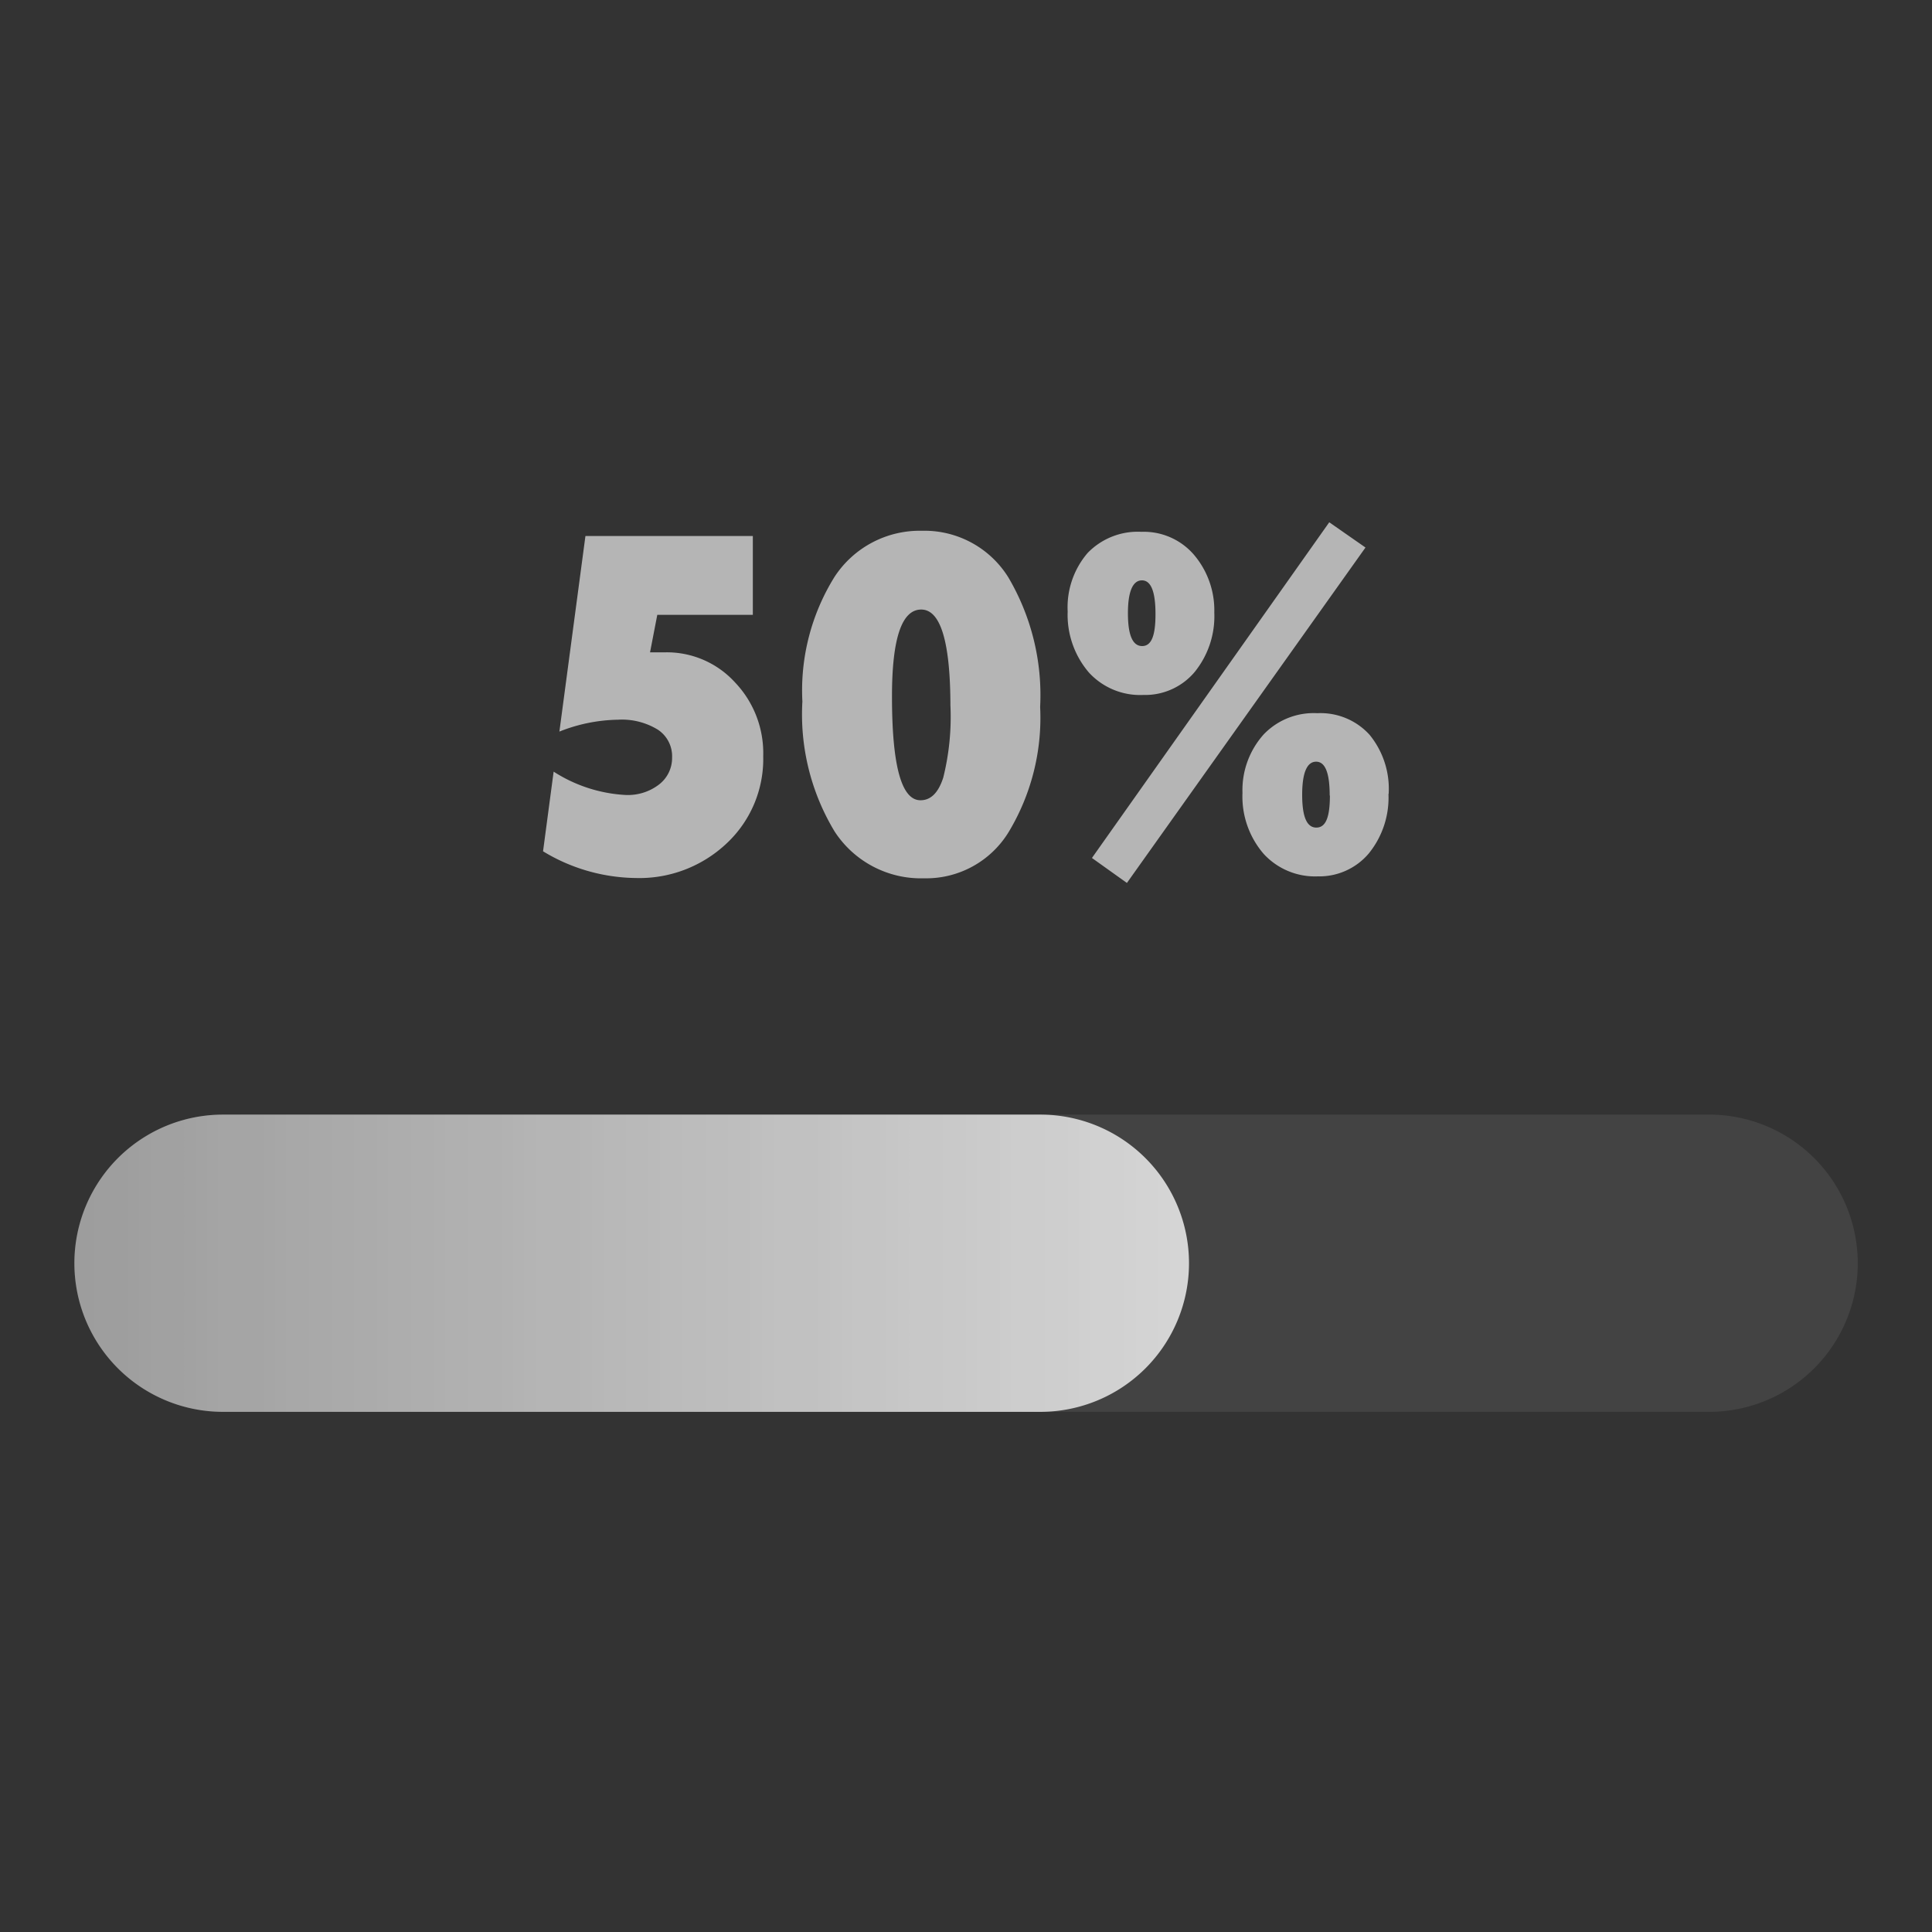 <svg width="48" height="48" viewBox="0 0 48 48" fill="none" xmlns="http://www.w3.org/2000/svg"><rect x="0" y="0" width="48" height="48" fill="#333333" stroke="none"/><g opacity=".8"><path opacity=".8" d="M13.492 21.15l.263-1.979c.535.345 1.15.545 1.785.58.299.014.594-.077.832-.259a.83.83 0 00.326-.673.79.79 0 00-.353-.69 1.706 1.706 0 00-.99-.248 4.09 4.09 0 00-1.457.295l.647-4.859h4.159v1.959H16.33l-.18.931h.38a2.29 2.29 0 011.732.748c.469.493.72 1.152.7 1.832a2.87 2.87 0 01-.906 2.164 3.158 3.158 0 01-2.263.863 4.526 4.526 0 01-2.3-.663z" fill="#fff"/><path opacity=".8" fill-rule="evenodd" clip-rule="evenodd" d="M25.062 20.668a5.502 5.502 0 00.78-3.106 5.754 5.754 0 00-.79-3.217 2.453 2.453 0 00-2.148-1.158 2.527 2.527 0 00-2.169 1.143 5.34 5.34 0 00-.8 3.1 5.623 5.623 0 00.8 3.227 2.558 2.558 0 002.222 1.164 2.4 2.4 0 002.105-1.153zm-2.175-5.524c.484 0 .726.806.726 2.416v-.037a6.23 6.23 0 01-.178 1.796c-.122.379-.311.563-.564.563-.474.003-.71-.856-.71-2.58 0-1.437.242-2.158.726-2.158zm5.11 6.792l-.868-.62 5.896-8.34.9.627-5.927 8.333zm2.172-6.717a2.2 2.2 0 01-.49 1.479 1.61 1.61 0 01-1.273.568 1.727 1.727 0 01-1.353-.558 2.201 2.201 0 01-.527-1.516c-.027-.53.15-1.05.495-1.453.348-.36.836-.553 1.337-.526.494-.018.969.187 1.295.558.346.401.53.918.516 1.447zm-1.798-.8c.226 0 .337.28.337.837 0 .527-.095.795-.332.795-.237 0-.353-.273-.353-.816 0-.542.122-.816.348-.816zm6.125 5.306a2.2 2.2 0 01-.49 1.48 1.61 1.61 0 01-1.268.568 1.732 1.732 0 01-1.342-.558 2.18 2.18 0 01-.527-1.516 2.074 2.074 0 01.527-1.453 1.72 1.72 0 011.331-.527c.492-.024.97.173 1.3.537.337.413.506.937.474 1.469h-.005zm-1.797-.801c.226 0 .337.279.337.842h.005c0 .532-.1.795-.337.795-.237 0-.352-.268-.352-.816 0-.547.12-.821.347-.821z" fill="#fff"/><path opacity=".1" d="M1.848 31.385a3.692 3.692 0 013.692-3.693h36.923a3.692 3.692 0 110 7.385H5.54a3.692 3.692 0 01-3.692-3.692z" fill="#fff"/><path d="M1.848 31.385a3.692 3.692 0 013.692-3.693h20.308a3.692 3.692 0 010 7.385H5.54a3.692 3.692 0 01-3.692-3.692z" fill="url(#chart_progress_bar_on0_linear)"/></g><defs><linearGradient id="chart_progress_bar_on0_linear" x1="1.346" y1="31.227" x2="30.042" y2="31.227" gradientUnits="userSpaceOnUse"><stop stop-color="#fff" stop-opacity=".6"/><stop offset="1" stop-color="#fff"/></linearGradient></defs></svg>